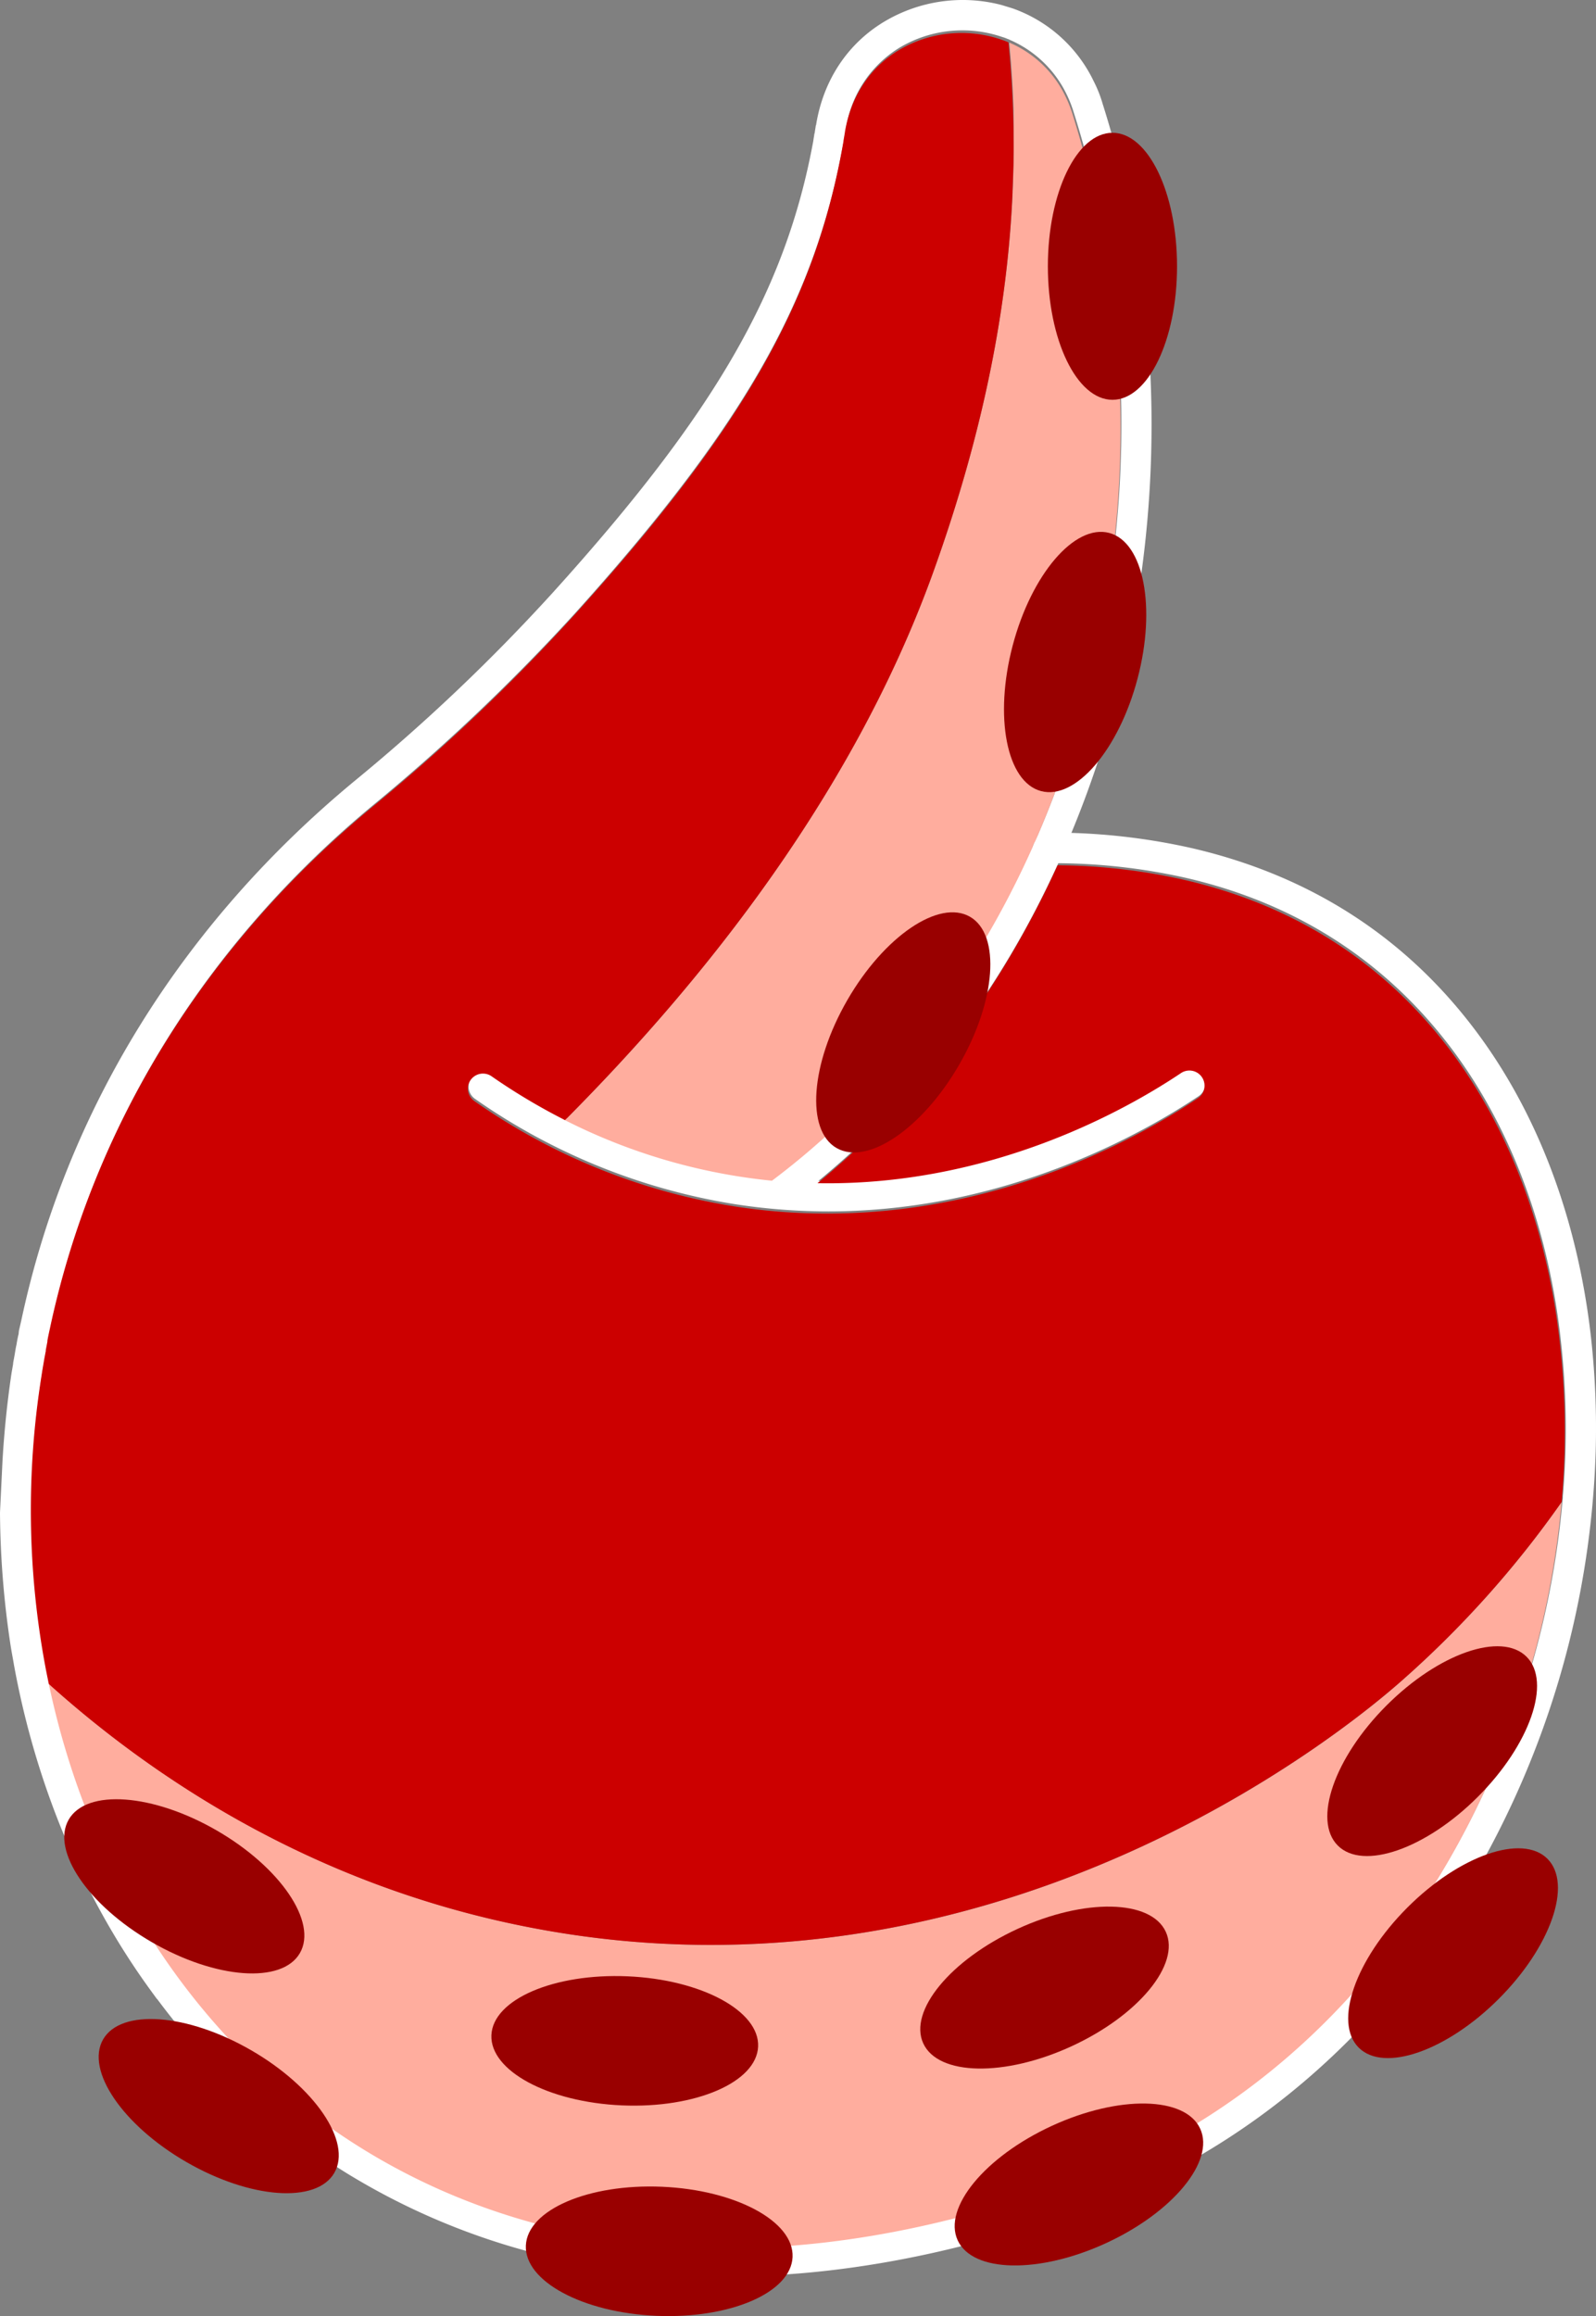 <svg id="Calque_1" data-name="Calque 1" xmlns="http://www.w3.org/2000/svg" viewBox="0 0 444.56 645"><rect x="0" y="0" width="444.56" height="645" fill="#808080" stroke="none"/><defs><style>.cls-1{fill:#fff;}.cls-2{fill:#ffad9e;}.cls-3{fill:#c00;}.cls-4{fill:#900;}</style></defs><path class="cls-1" d="M742.42,293.6c-3.74-33.31-15.09-63.19-32.78-86.36-19.51-25.61-45.81-42.38-78.13-49.93A176.07,176.07,0,0,0,597.67,153C624,89.62,627.24,15.84,606.36-50.1a35.3,35.3,0,0,0-2.52-6.32,39.7,39.7,0,0,0-22.56-20.2c-1-.31-2-.61-3-.92A42.62,42.62,0,0,0,545.68-73c-10.37,6.17-17.15,16.46-19.13,28.89,0,.07-.08.07-.08.15-.08.69-.23,1.37-.3,2.06l-.08.15c-.08.69-.23,1.37-.3,2C518.16,1.81,498.5,36,453.3,86a522.3,522.3,0,0,1-55.19,52.45c-48.41,40-80.5,92-92.92,150.24l-.69,3c0,.23-.07.53-.07.84-.23.84-.38,1.75-.54,2.59v.15c-.23.92-.38,1.91-.53,2.82s-.31,1.68-.46,2.52v.23c-.15.91-.3,1.75-.46,2.67q-1.81,12.22-2.51,24.46l-.69,14.26a256.27,256.27,0,0,0,2.9,36.74c.3,2,.69,3.89,1,5.79,6.1,33.39,19.21,64.72,38.11,90.64.54.76,1.07,1.44,1.6,2.21l.23.22a190.1,190.1,0,0,0,52.83,48.48,192.1,192.1,0,0,0,69.59,25.84l8.46,1.15A208.77,208.77,0,0,0,500.86,555h.91c37.28,0,76.92-8.84,118.08-26.37a.24.24,0,0,1,.15-.08c42.15-20.5,76.23-55.42,98.41-101a251.15,251.15,0,0,0,25.3-102.29A230,230,0,0,0,742.42,293.6Zm-7.85,44.14a3.86,3.86,0,0,1-.08,1,241.84,241.84,0,0,1-23.63,85.07c-21.34,43.9-54,77.44-94.44,97.11-98.26,41.85-166.63,25-206.65,3.43C360.53,497.89,325.47,449,313,389.42a5.63,5.63,0,0,1-.15-1.07c-.3-1.52-.61-3.05-.91-4.57a237.12,237.12,0,0,1-1.15-79c.16-.91.31-1.75.38-2.59l.08-.23c.15-.84.31-1.6.46-2.44s.3-1.9.46-2.82c.07-.07.07-.15.07-.3.15-.77.31-1.53.46-2.29a.46.46,0,0,1,.07-.3.69.69,0,0,1,.08-.39v-.07c.15-1,.38-1.91.53-2.9,12.05-56.41,43.22-106.71,90.18-145.51a546.68,546.68,0,0,0,56-53.28C505.89,40.23,526.09,5.09,534-38.28c.15-.69.3-1.38.38-2.06l.08-.15a19.88,19.88,0,0,1,.38-2.29v-.08A32,32,0,0,1,550-65.8a34.27,34.27,0,0,1,28.5-2.82c.61.15,1.22.46,1.91.69,0,.07,0,.07.08.07a31.35,31.35,0,0,1,15.85,15.17,33.69,33.69,0,0,1,2,5.11c20.74,65.55,17,139-10.21,201.61-.15.23-.23.54-.38.77a5,5,0,0,0-.61,1.37c-16.93,38-42,70.05-72.65,93.07-3.05-.31-6.09-.69-9.22-1.14a163.43,163.43,0,0,1-48.48-15.71,4,4,0,0,1-.53-.3,177.73,177.73,0,0,1-19.9-11.89,4.18,4.18,0,0,0-5.87,1,4.24,4.24,0,0,0,1.07,5.87A173.71,173.71,0,0,0,504,256.4a169.9,169.9,0,0,0,26,2c49.24,0,87.5-21.65,103.13-32.09a4.26,4.26,0,0,0,1.14-5.87,4.17,4.17,0,0,0-5.79-1.15c-15.24,10.22-53,31.56-101.3,30.65,27.9-22.87,50.84-53.21,66.85-88.5a167.45,167.45,0,0,1,35.67,4.11c30.26,7,55,22.8,73.33,46.81,16.77,22,27.52,50.38,31,82.24A220.36,220.36,0,0,1,734.57,337.74Z" transform="translate(-299.24 78.95)"/><path class="cls-2" d="M734.23,339.34a243.71,243.71,0,0,1-23.63,85.07c-21.37,43.85-54,77.39-94.43,97-98.24,41.82-166.57,25-206.58,3.46-49.23-26.41-84.26-75.38-96.76-134.91,27.16,24.45,71.47,55.37,132.64,67.57C578.19,484.05,677.3,400,689.3,389.45A282.53,282.53,0,0,0,734.23,339.34Z" transform="translate(-299.24 78.95)"/><path class="cls-2" d="M609.83,70.06a287.56,287.56,0,0,1-16.63,71.43q-2.49,6.67-5.32,13.18c-.11.27-.24.55-.36.81a4.38,4.38,0,0,0-.61,1.38c-16.91,37.91-42,70-72.64,93q-4.56-.45-9.21-1.18A163.06,163.06,0,0,1,456.61,233C489.11,200.35,535,147.17,559,80.9c14.86-41.13,21-76.27,22.3-106.2a.93.93,0,0,0,0-.24c.09-2,.17-4,.21-5.92,0-1.3.05-2.58.07-3.87,0-2.55,0-5.06,0-7.55v-.84c0-.74,0-1.47,0-2.21l0-2.18q-.13-4.35-.39-8.54-.09-1.17-.15-2.34c-.06-.6-.09-1.19-.13-1.79-.09-1.37-.22-2.71-.34-4-.05-.67-.11-1.34-.18-2a1.45,1.45,0,0,0,0-.3A30.69,30.69,0,0,1,596.08-52a34.6,34.6,0,0,1,2,5.12A291.29,291.29,0,0,1,609.83,70.06Z" transform="translate(-299.24 78.95)"/><path class="cls-3" d="M734.3,338.37c0,.32,0,.63-.07.95v0a282.53,282.53,0,0,1-44.93,50.11c-12,10.53-111.11,94.6-243.83,68.11C384.3,445.36,340,414.44,312.83,390h0c-.07-.34-.15-.67-.2-1-.32-1.53-.62-3.05-.9-4.59a237.12,237.12,0,0,1-1.11-79.05l.39-2.55.05-.24c.13-.82.27-1.64.41-2.47s.34-1.86.52-2.79a1.45,1.45,0,0,0,0-.28c.15-.78.3-1.55.45-2.35a.67.67,0,0,0,0-.26c0-.13.06-.26.08-.39a.15.15,0,0,0,0-.09c.2-1,.39-1.88.61-2.87,12-56.38,43.16-106.68,90.06-145.49a536.1,536.1,0,0,0,56-53.22C505.69,41,525.87,5.78,533.82-37.52c.13-.69.24-1.4.37-2.09l0-.16.39-2.29v-.08c1.64-9.93,7-18.06,15.16-22.92a34.1,34.1,0,0,1,28.5-2.82c.61.2,1.23.44,1.9.72q1.17,11.32,1.41,24v.28c0,2.49.06,5,0,7.55,0,1.29,0,2.57-.07,3.87-.06,1.95-.12,3.93-.21,5.92a.93.93,0,0,1,0,.24C580,4.63,573.85,39.77,559,80.9,535,147.17,489.11,200.35,456.61,233l-.55-.3a171.22,171.22,0,0,1-19.89-11.92,4.2,4.2,0,0,0-4.8,6.9A173.21,173.21,0,0,0,503.74,257a166.44,166.44,0,0,0,26,2c49.26,0,87.51-21.62,103.15-32.11a4.2,4.2,0,0,0-4.69-7c-15.25,10.22-52.94,31.52-101.25,30.66,27.86-22.88,50.82-53.26,66.87-88.53a164.89,164.89,0,0,1,35.59,4.13c30.34,7.05,55,22.79,73.33,46.8,16.75,22,27.5,50.38,31,82.19A219.81,219.81,0,0,1,734.3,338.37Z" transform="translate(-299.24 78.95)"/><ellipse class="cls-4" cx="309.87" cy="74.16" rx="17.99" ry="37.18"/><ellipse class="cls-4" cx="598.67" cy="105.39" rx="37.18" ry="17.99" transform="translate(44.94 736.38) rotate(-75.23)"/><ellipse class="cls-4" cx="550.84" cy="208.55" rx="37.18" ry="17.99" transform="translate(-204.43 660.27) rotate(-60)"/><ellipse class="cls-4" cx="703.99" cy="464.98" rx="37.18" ry="17.99" transform="translate(-421.84 712.94) rotate(-45)"/><ellipse class="cls-4" cx="599.79" cy="529.35" rx="37.18" ry="17.99" transform="translate(-465.58 378.06) rotate(-24.7)"/><ellipse class="cls-4" cx="482.87" cy="548" rx="17.99" ry="37.18" transform="translate(-384.6 1085.85) rotate(-87.54)"/><ellipse class="cls-4" cx="360.17" cy="507.57" rx="17.99" ry="37.18" transform="translate(-558.73 644.65) rotate(-60)"/><ellipse class="cls-4" cx="698.17" cy="408.72" rx="37.18" ry="17.99" transform="translate(-383.76 692.34) rotate(-45)"/><ellipse class="cls-4" cx="590.2" cy="474.52" rx="37.18" ry="17.99" transform="translate(-443.54 369.03) rotate(-24.7)"/><ellipse class="cls-4" cx="473.28" cy="489.4" rx="17.99" ry="37.18" transform="translate(-335.24 1020.18) rotate(-87.54)"/><ellipse class="cls-4" cx="350.58" cy="446.37" rx="17.99" ry="37.18" transform="translate(-510.52 605.74) rotate(-60)"/></svg>